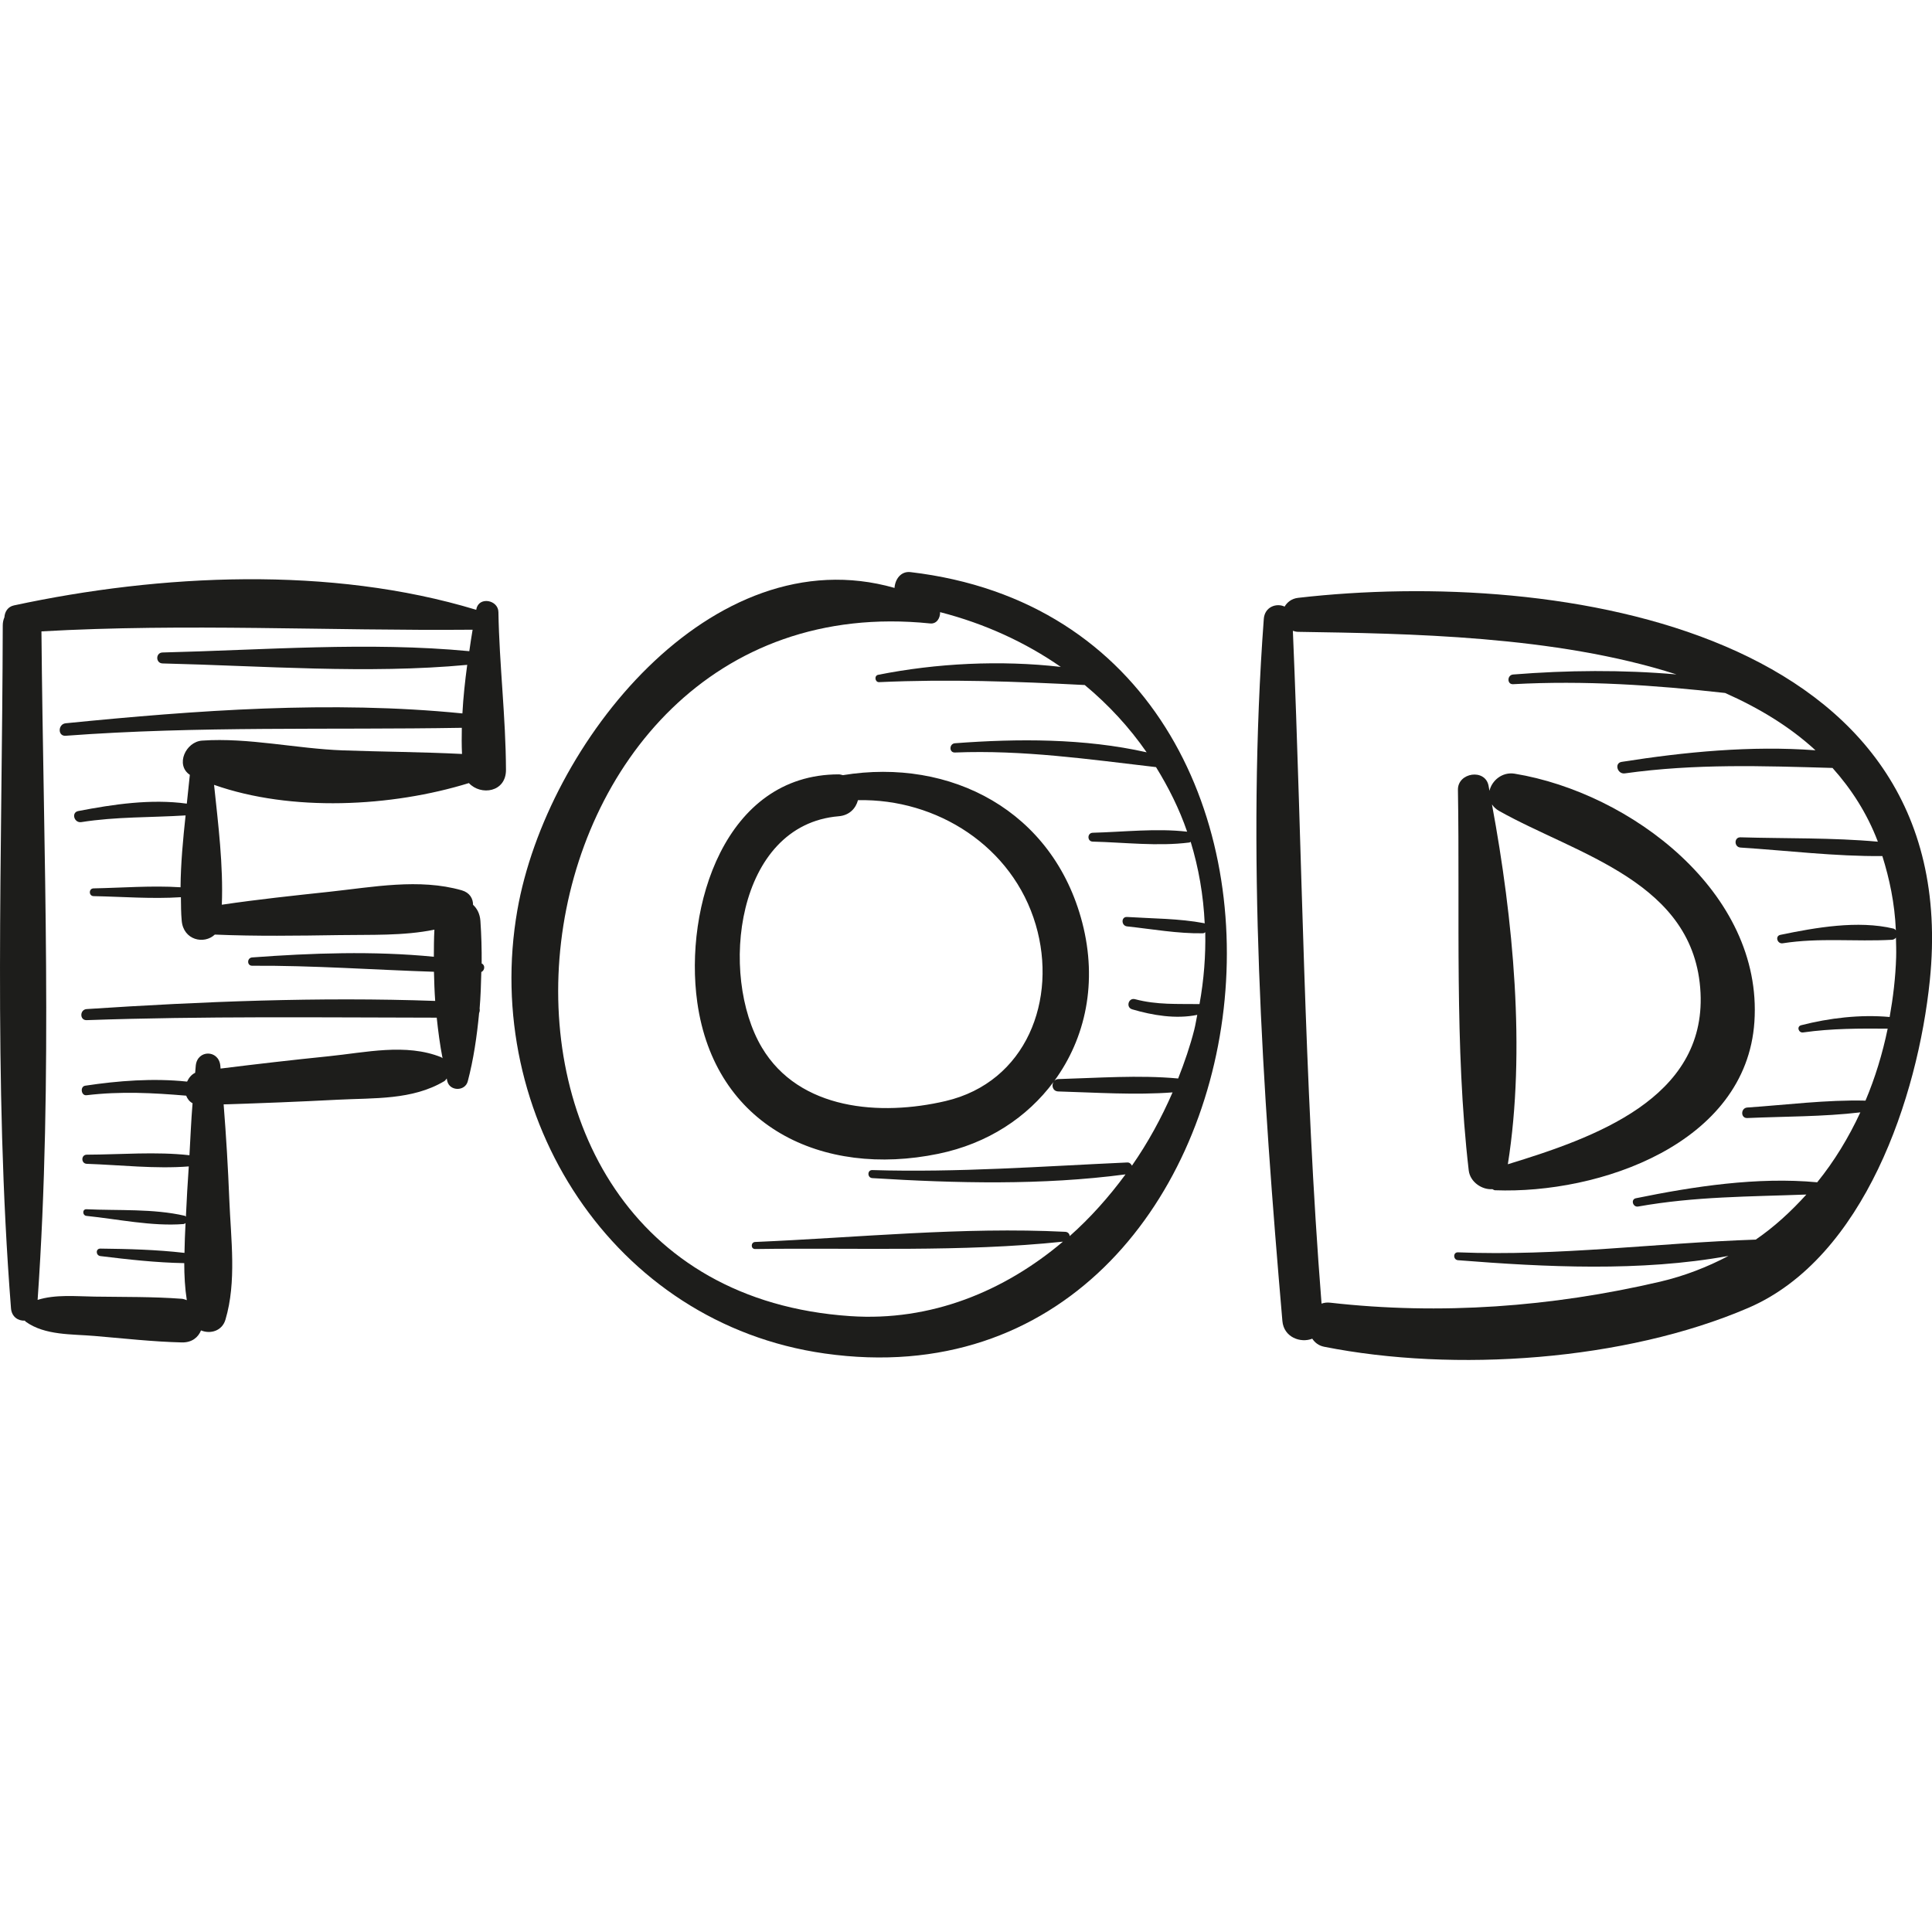 <?xml version="1.0" encoding="iso-8859-1"?>
<!-- Generator: Adobe Illustrator 18.0.0, SVG Export Plug-In . SVG Version: 6.00 Build 0)  -->
<!DOCTYPE svg PUBLIC "-//W3C//DTD SVG 1.1//EN" "http://www.w3.org/Graphics/SVG/1.1/DTD/svg11.dtd">
<svg version="1.1" id="Capa_1" xmlns="http://www.w3.org/2000/svg" xmlns:xlink="http://www.w3.org/1999/xlink" x="0px" y="0px"
	 viewBox="0 0 49.043 49.043" style="enable-background:new 0 0 49.043 49.043;" xml:space="preserve">
<g>
	<path style="fill:#1D1D1B;" d="M12.652,15.536c-0.005-0.309-0.496-0.401-0.559-0.076c-0.001,0.007-0.002,0.014-0.004,0.02
		c-3.698-1.122-8.016-0.911-11.735-0.112c-0.159,0.034-0.233,0.165-0.242,0.302C0.086,15.73,0.07,15.798,0.07,15.877
		C0.056,21.65-0.172,27.449,0.279,33.21c0.017,0.222,0.187,0.323,0.351,0.314c0.009,0.009,0.014,0.021,0.025,0.028
		c0.49,0.35,1.165,0.311,1.749,0.361c0.735,0.062,1.473,0.146,2.211,0.164c0.257,0.006,0.416-0.129,0.488-0.305
		c0.233,0.097,0.534,0.018,0.62-0.273c0.287-0.964,0.138-2.047,0.098-3.045c-0.032-0.808-0.08-1.615-0.144-2.42
		c0.965-0.029,1.929-0.068,2.893-0.118c0.923-0.048,1.896,0.013,2.708-0.471c0.03-0.018,0.041-0.045,0.062-0.068
		c0.006,0.023,0.009,0.049,0.015,0.072c0.067,0.256,0.451,0.256,0.519,0c0.145-0.55,0.232-1.138,0.288-1.733
		c0.015-0.038,0.021-0.073,0.013-0.114c0.026-0.309,0.036-0.619,0.043-0.927c0.088-0.041,0.105-0.176,0.009-0.217
		c0.003-0.367-0.008-0.73-0.032-1.082c-0.013-0.18-0.085-0.315-0.187-0.408c0.001-0.157-0.083-0.309-0.287-0.368
		c-1.078-0.309-2.258-0.081-3.358,0.037c-0.911,0.098-1.825,0.194-2.732,0.329c0.039-1.004-0.091-2.037-0.197-3.043
		c1.96,0.691,4.5,0.563,6.469-0.045c0.303,0.326,0.943,0.234,0.941-0.336C12.839,18.207,12.675,16.873,12.652,15.536z M1.667,18.677
		c3.361-0.251,6.697-0.145,10.056-0.202c-0.004,0.222-0.006,0.443,0.005,0.664c-1.008-0.051-2.015-0.055-3.024-0.091
		c-1.187-0.043-2.394-0.329-3.574-0.248c-0.415,0.028-0.686,0.617-0.311,0.869c-0.024,0.241-0.05,0.487-0.077,0.731
		c-0.907-0.125-1.865,0.016-2.755,0.188c-0.186,0.036-0.105,0.31,0.078,0.281c0.886-0.14,1.758-0.114,2.646-0.17
		c-0.065,0.608-0.123,1.219-0.128,1.824c-0.73-0.047-1.482,0.014-2.207,0.028c-0.127,0.002-0.127,0.194,0,0.197
		c0.728,0.014,1.483,0.075,2.216,0.027c0.003,0.201,0.002,0.403,0.021,0.601c0.045,0.49,0.567,0.605,0.84,0.348
		c1.05,0.045,2.11,0.029,3.16,0.013c0.792-0.013,1.631,0.023,2.414-0.138c-0.012,0.226-0.013,0.457-0.014,0.688
		c-1.527-0.151-3.117-0.094-4.612,0.017c-0.134,0.01-0.137,0.212,0,0.211c1.542-0.009,3.078,0.103,4.615,0.153
		c0.006,0.246,0.013,0.493,0.031,0.74c-2.946-0.105-5.91,0.014-8.847,0.207c-0.179,0.012-0.182,0.288,0,0.281
		c2.965-0.104,5.922-0.067,8.886-0.063c0.037,0.348,0.082,0.693,0.148,1.03c-0.013-0.007-0.021-0.02-0.035-0.026
		c-0.898-0.36-1.919-0.119-2.859-0.024c-0.915,0.093-1.828,0.198-2.741,0.312c-0.003-0.027-0.004-0.054-0.007-0.081
		c-0.046-0.399-0.577-0.4-0.622,0c-0.007,0.063-0.009,0.125-0.016,0.188c-0.1,0.049-0.162,0.133-0.205,0.224
		c-0.859-0.091-1.749-0.022-2.586,0.104c-0.136,0.021-0.105,0.258,0.033,0.242c0.866-0.104,1.69-0.06,2.53,0.011
		c0.031,0.079,0.08,0.149,0.162,0.192c-0.036,0.439-0.054,0.88-0.079,1.32c-0.851-0.096-1.749-0.017-2.606-0.014
		c-0.15,0.001-0.149,0.227,0,0.232c0.85,0.029,1.74,0.133,2.589,0.066c-0.015,0.282-0.039,0.563-0.051,0.845
		c-0.006,0.142-0.014,0.286-0.022,0.43c-0.011-0.008-0.017-0.019-0.034-0.023c-0.792-0.183-1.68-0.127-2.49-0.165
		c-0.11-0.005-0.106,0.158,0,0.169c0.798,0.082,1.66,0.269,2.461,0.207c0.022-0.002,0.038-0.013,0.054-0.025
		c-0.014,0.251-0.022,0.505-0.027,0.757c-0.706-0.082-1.429-0.101-2.135-0.109c-0.125-0.001-0.118,0.175,0,0.19
		c0.7,0.086,1.419,0.167,2.129,0.179c0.001,0.317,0.017,0.632,0.065,0.94c-0.042-0.013-0.08-0.032-0.128-0.035
		c-0.734-0.055-1.475-0.044-2.211-0.055c-0.486-0.007-0.99-0.06-1.448,0.083c0.393-5.643,0.147-11.319,0.097-16.97
		c3.673-0.207,7.28-0.01,10.945-0.042c-0.033,0.181-0.056,0.363-0.084,0.545c-2.549-0.244-5.229-0.029-7.787,0.033
		c-0.179,0.004-0.179,0.273,0,0.278c2.54,0.061,5.201,0.272,7.734,0.036c-0.055,0.41-0.1,0.821-0.122,1.233
		c-3.329-0.333-6.756-0.08-10.071,0.25C1.468,18.381,1.462,18.693,1.667,18.677z"/>
	<path style="fill:#1D1D1B;" d="M23.114,14.523c-0.248-0.029-0.392,0.183-0.407,0.401c-4.643-1.325-8.834,3.951-9.574,8.18
		c-0.913,5.22,2.421,10.491,7.802,11.254C32.874,36.049,35.276,15.954,23.114,14.523z M28.739,25.621
		c0.518,0.153,1.112,0.253,1.653,0.141c-0.026,0.123-0.043,0.245-0.074,0.369c-0.106,0.421-0.25,0.836-0.411,1.246
		c-0.997-0.092-2.045-0.013-3.043,0.015c-0.044,0.001-0.075,0.021-0.1,0.045c0.795-1.085,1.101-2.504,0.709-4.016
		c-0.737-2.838-3.339-4.192-6.076-3.744c-0.035-0.006-0.065-0.02-0.105-0.02c-2.896,0-3.931,3.374-3.592,5.786
		c0.442,3.149,3.171,4.453,6.117,3.846c1.263-0.26,2.259-0.928,2.927-1.825c-0.057,0.091-0.021,0.238,0.121,0.242
		c0.95,0.027,1.946,0.096,2.9,0.024c-0.282,0.648-0.624,1.276-1.031,1.86c-0.024-0.046-0.06-0.083-0.119-0.081
		c-2.165,0.098-4.301,0.258-6.472,0.193c-0.132-0.004-0.13,0.196,0,0.204c2.126,0.131,4.31,0.186,6.428-0.095
		c-0.42,0.571-0.892,1.102-1.417,1.567c-0.004-0.054-0.04-0.105-0.115-0.109c-2.604-0.13-5.265,0.147-7.869,0.258
		c-0.115,0.005-0.116,0.181,0,0.179c2.587-0.037,5.238,0.083,7.812-0.187c-1.492,1.261-3.35,2.029-5.4,1.89
		c-11.217-0.758-9.029-18.718,2.03-17.583c0.167,0.017,0.257-0.139,0.252-0.287c1.137,0.292,2.168,0.768,3.064,1.39
		c-1.534-0.176-3.163-0.093-4.637,0.201c-0.105,0.021-0.081,0.191,0.025,0.186c1.768-0.081,3.466-0.017,5.22,0.073
		c0.603,0.501,1.132,1.074,1.571,1.708c-1.577-0.356-3.274-0.35-4.866-0.23c-0.149,0.011-0.153,0.242,0,0.235
		c1.738-0.069,3.39,0.172,5.104,0.371c0.318,0.515,0.591,1.059,0.79,1.639c-0.78-0.091-1.613,0.007-2.396,0.027
		c-0.145,0.004-0.145,0.222,0,0.225c0.8,0.02,1.654,0.124,2.449,0.023c0.017-0.002,0.024-0.013,0.037-0.018
		c0.201,0.659,0.323,1.353,0.356,2.074c-0.005-0.002-0.006-0.007-0.012-0.008c-0.639-0.121-1.312-0.117-1.959-0.158
		c-0.155-0.01-0.15,0.223,0,0.239c0.634,0.068,1.287,0.186,1.925,0.175c0.025,0,0.042-0.014,0.06-0.026
		c0.012,0.592-0.033,1.201-0.146,1.823c-0.562-0.008-1.078,0.024-1.637-0.124C28.644,25.319,28.574,25.572,28.739,25.621z
		 M24.002,27.95c-1.649,0.386-3.714,0.235-4.662-1.359c-1.094-1.839-0.665-5.654,1.952-5.871c0.273-0.023,0.433-0.203,0.487-0.408
		c2.002-0.043,3.927,1.172,4.513,3.163C26.85,25.371,26.057,27.469,24.002,27.95z"/>
	<path style="fill:#1D1D1B;" d="M32.952,15.176c-0.165,0.019-0.276,0.11-0.343,0.222c-0.208-0.097-0.505,0.006-0.528,0.312
		c-0.439,5.921-0.038,11.918,0.472,17.823c0.036,0.417,0.466,0.566,0.758,0.449c0.066,0.099,0.162,0.177,0.303,0.205
		c3.305,0.657,7.634,0.359,10.764-0.986c2.944-1.265,4.307-5.356,4.61-8.317C49.898,15.972,39.555,14.416,32.952,15.176z
		 M47.968,25.816c-0.747-0.068-1.534,0.026-2.246,0.209c-0.122,0.031-0.067,0.2,0.05,0.183c0.727-0.103,1.428-0.101,2.146-0.096
		c-0.131,0.634-0.318,1.247-0.563,1.827c-0.995-0.024-2.011,0.108-3.001,0.175c-0.17,0.011-0.173,0.275,0,0.267
		c0.948-0.042,1.923-0.032,2.87-0.144c-0.297,0.64-0.66,1.239-1.095,1.775c-1.518-0.142-3.136,0.105-4.602,0.405
		c-0.138,0.028-0.079,0.235,0.058,0.21c1.441-0.257,2.839-0.25,4.269-0.304c-0.386,0.426-0.808,0.817-1.285,1.144
		c-2.53,0.085-5.006,0.426-7.558,0.323c-0.13-0.005-0.127,0.19,0,0.2c2.203,0.174,4.638,0.298,6.865-0.109
		c-0.535,0.283-1.112,0.508-1.738,0.655c-2.749,0.641-5.574,0.849-8.373,0.532c-0.081-0.009-0.153,0.001-0.218,0.024
		c-0.451-5.693-0.485-11.378-0.728-17.079c0.041,0.012,0.082,0.026,0.133,0.026c2.773,0.044,6.525,0.091,9.605,1.081
		c-1.377-0.12-2.764-0.108-4.147,0.002c-0.156,0.013-0.159,0.255,0,0.246c1.812-0.099,3.589,0.023,5.381,0.223
		c0.86,0.382,1.642,0.854,2.294,1.455c-1.637-0.123-3.327,0.043-4.92,0.294c-0.193,0.03-0.109,0.318,0.08,0.292
		c1.787-0.25,3.504-0.189,5.273-0.138c0.479,0.537,0.877,1.15,1.151,1.872c-1.153-0.105-2.338-0.077-3.487-0.111
		c-0.168-0.005-0.166,0.249,0,0.26c1.185,0.076,2.407,0.227,3.601,0.216c0.179,0.574,0.313,1.187,0.343,1.884
		c-0.017-0.017-0.032-0.036-0.061-0.043c-0.901-0.216-1.977-0.027-2.871,0.159c-0.141,0.029-0.079,0.235,0.059,0.214
		c0.94-0.147,1.839-0.037,2.774-0.089c0.044-0.003,0.077-0.025,0.101-0.055c0.004,0.165,0.01,0.329,0.005,0.501
		C48.117,24.818,48.056,25.321,47.968,25.816z"/>
	<path style="fill:#1D1D1B;" d="M38.45,19.64c-0.318-0.052-0.581,0.175-0.64,0.434c-0.008-0.043-0.015-0.088-0.024-0.13
		c-0.086-0.441-0.784-0.335-0.777,0.105c0.053,3.157-0.09,6.535,0.274,9.661c0.035,0.299,0.342,0.497,0.6,0.476
		c0.024,0.008,0.039,0.027,0.067,0.028c2.639,0.1,6.379-1.175,6.585-4.277C44.753,22.656,41.392,20.124,38.45,19.64z M38.276,29.554
		c0.459-2.895,0.134-6.238-0.403-9.134c0.042,0.061,0.097,0.118,0.179,0.164c1.991,1.119,4.974,1.801,5.115,4.615
		C43.301,27.889,40.461,28.885,38.276,29.554z"/>
</g>
<g>
</g>
<g>
</g>
<g>
</g>
<g>
</g>
<g>
</g>
<g>
</g>
<g>
</g>
<g>
</g>
<g>
</g>
<g>
</g>
<g>
</g>
<g>
</g>
<g>
</g>
<g>
</g>
<g>
</g>
</svg>
